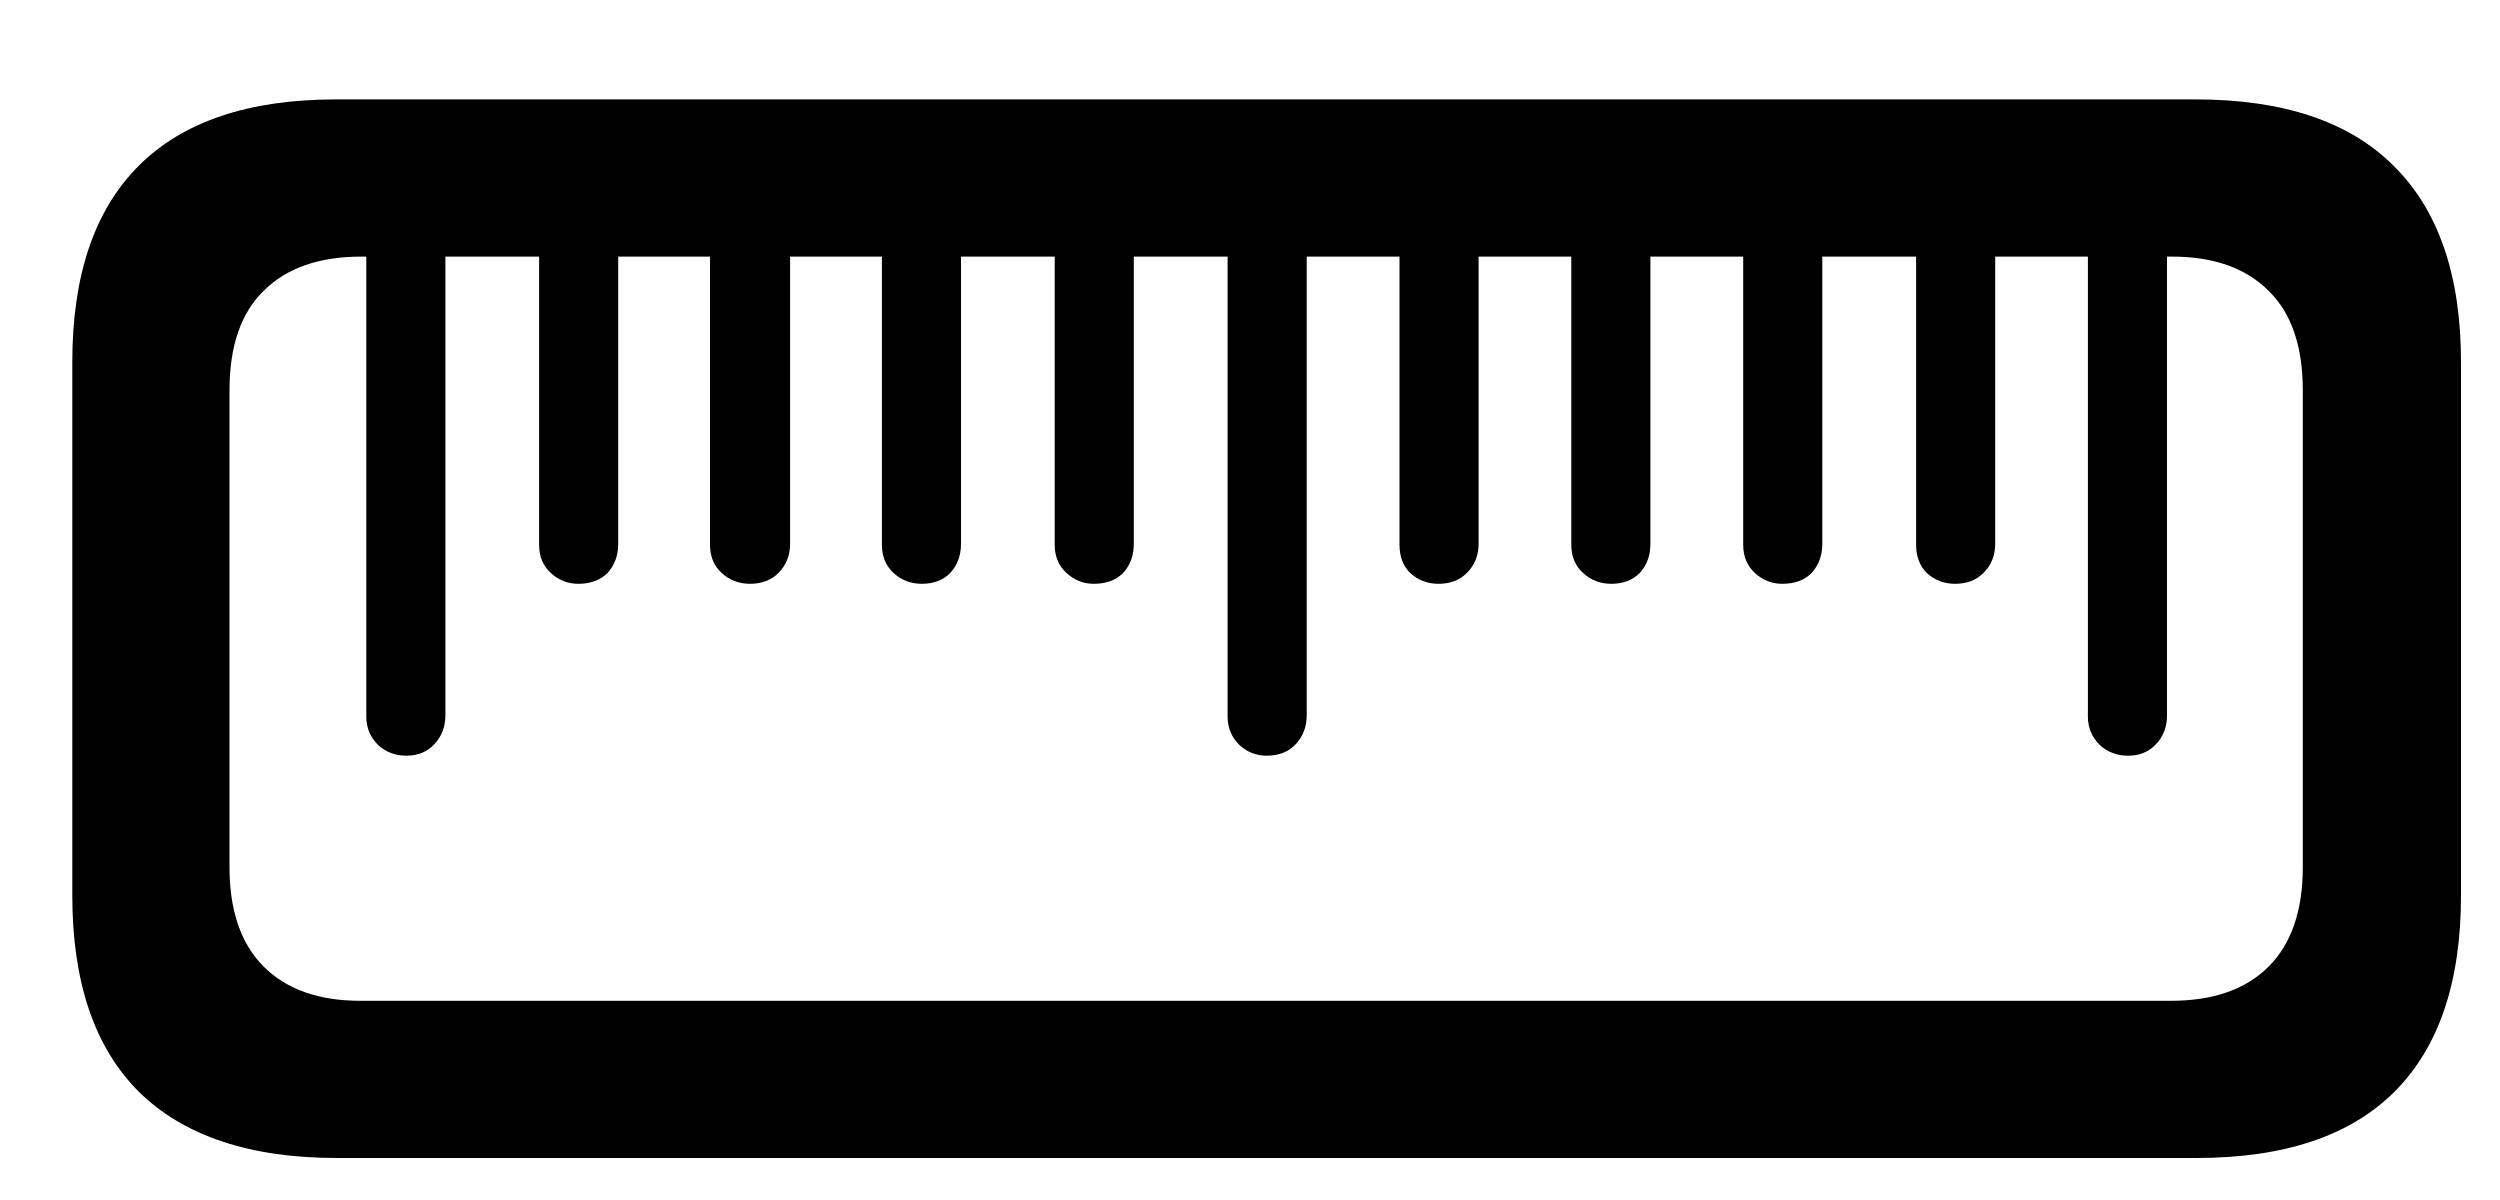 <svg width="25" height="12" viewBox="0 0 25 12" fill="currentColor" xmlns="http://www.w3.org/2000/svg">
<path d="M24.61 3.621V8.953C24.61 9.819 24.389 10.473 23.946 10.916C23.503 11.359 22.842 11.58 21.963 11.58H3.37C2.497 11.58 1.836 11.359 1.387 10.916C0.944 10.473 0.723 9.819 0.723 8.953V3.621C0.723 2.755 0.944 2.101 1.387 1.658C1.83 1.215 2.487 0.994 3.36 0.994H21.954C22.832 0.994 23.493 1.215 23.936 1.658C24.385 2.101 24.61 2.755 24.61 3.621ZM23.028 3.904C23.028 3.462 22.914 3.13 22.686 2.908C22.458 2.68 22.136 2.566 21.719 2.566H3.614C3.191 2.566 2.865 2.68 2.637 2.908C2.409 3.13 2.295 3.462 2.295 3.904V8.67C2.295 9.106 2.409 9.438 2.637 9.666C2.865 9.894 3.187 10.008 3.604 10.008H21.709C22.133 10.008 22.458 9.894 22.686 9.666C22.914 9.438 23.028 9.106 23.028 8.67V3.904ZM4.454 2.02V7.156C4.454 7.267 4.418 7.361 4.346 7.439C4.275 7.518 4.18 7.557 4.063 7.557C3.952 7.557 3.858 7.521 3.78 7.449C3.702 7.371 3.663 7.277 3.663 7.166V2.02H4.454ZM6.182 2.02V5.438C6.182 5.555 6.146 5.652 6.075 5.73C6.003 5.802 5.905 5.838 5.782 5.838C5.678 5.838 5.586 5.802 5.508 5.73C5.43 5.659 5.391 5.564 5.391 5.447V2.02H6.182ZM7.901 2.02V5.438C7.901 5.555 7.862 5.652 7.784 5.73C7.712 5.802 7.618 5.838 7.5 5.838C7.39 5.838 7.295 5.802 7.217 5.73C7.139 5.659 7.1 5.564 7.1 5.447V2.02H7.901ZM9.61 2.02V5.438C9.61 5.555 9.574 5.652 9.502 5.73C9.431 5.802 9.336 5.838 9.219 5.838C9.109 5.838 9.014 5.802 8.936 5.73C8.858 5.659 8.819 5.564 8.819 5.447V2.02H9.61ZM11.338 2.02V5.438C11.338 5.555 11.303 5.652 11.231 5.73C11.159 5.802 11.062 5.838 10.938 5.838C10.834 5.838 10.743 5.802 10.665 5.73C10.586 5.659 10.547 5.564 10.547 5.447V2.02H11.338ZM13.067 2.02V7.156C13.067 7.267 13.031 7.361 12.96 7.439C12.888 7.518 12.79 7.557 12.666 7.557C12.562 7.557 12.471 7.521 12.393 7.449C12.315 7.371 12.276 7.277 12.276 7.166V2.02H13.067ZM14.786 2.02V5.438C14.786 5.555 14.747 5.652 14.668 5.73C14.597 5.802 14.502 5.838 14.385 5.838C14.275 5.838 14.18 5.802 14.102 5.73C14.03 5.659 13.995 5.564 13.995 5.447V2.02H14.786ZM16.504 2.02V5.438C16.504 5.555 16.469 5.652 16.397 5.73C16.325 5.802 16.231 5.838 16.114 5.838C16.003 5.838 15.909 5.802 15.831 5.73C15.752 5.659 15.713 5.564 15.713 5.447V2.02H16.504ZM18.223 2.02V5.438C18.223 5.555 18.187 5.652 18.116 5.73C18.044 5.802 17.947 5.838 17.823 5.838C17.719 5.838 17.627 5.802 17.549 5.73C17.471 5.659 17.432 5.564 17.432 5.447V2.02H18.223ZM19.952 2.02V5.438C19.952 5.555 19.913 5.652 19.834 5.73C19.763 5.802 19.669 5.838 19.551 5.838C19.441 5.838 19.346 5.802 19.268 5.73C19.197 5.659 19.161 5.564 19.161 5.447V2.02H19.952ZM21.67 2.02V7.156C21.67 7.267 21.635 7.361 21.563 7.439C21.491 7.518 21.397 7.557 21.28 7.557C21.169 7.557 21.075 7.521 20.997 7.449C20.919 7.371 20.879 7.277 20.879 7.166V2.02H21.67Z" fill="currentColor"/>
</svg>
